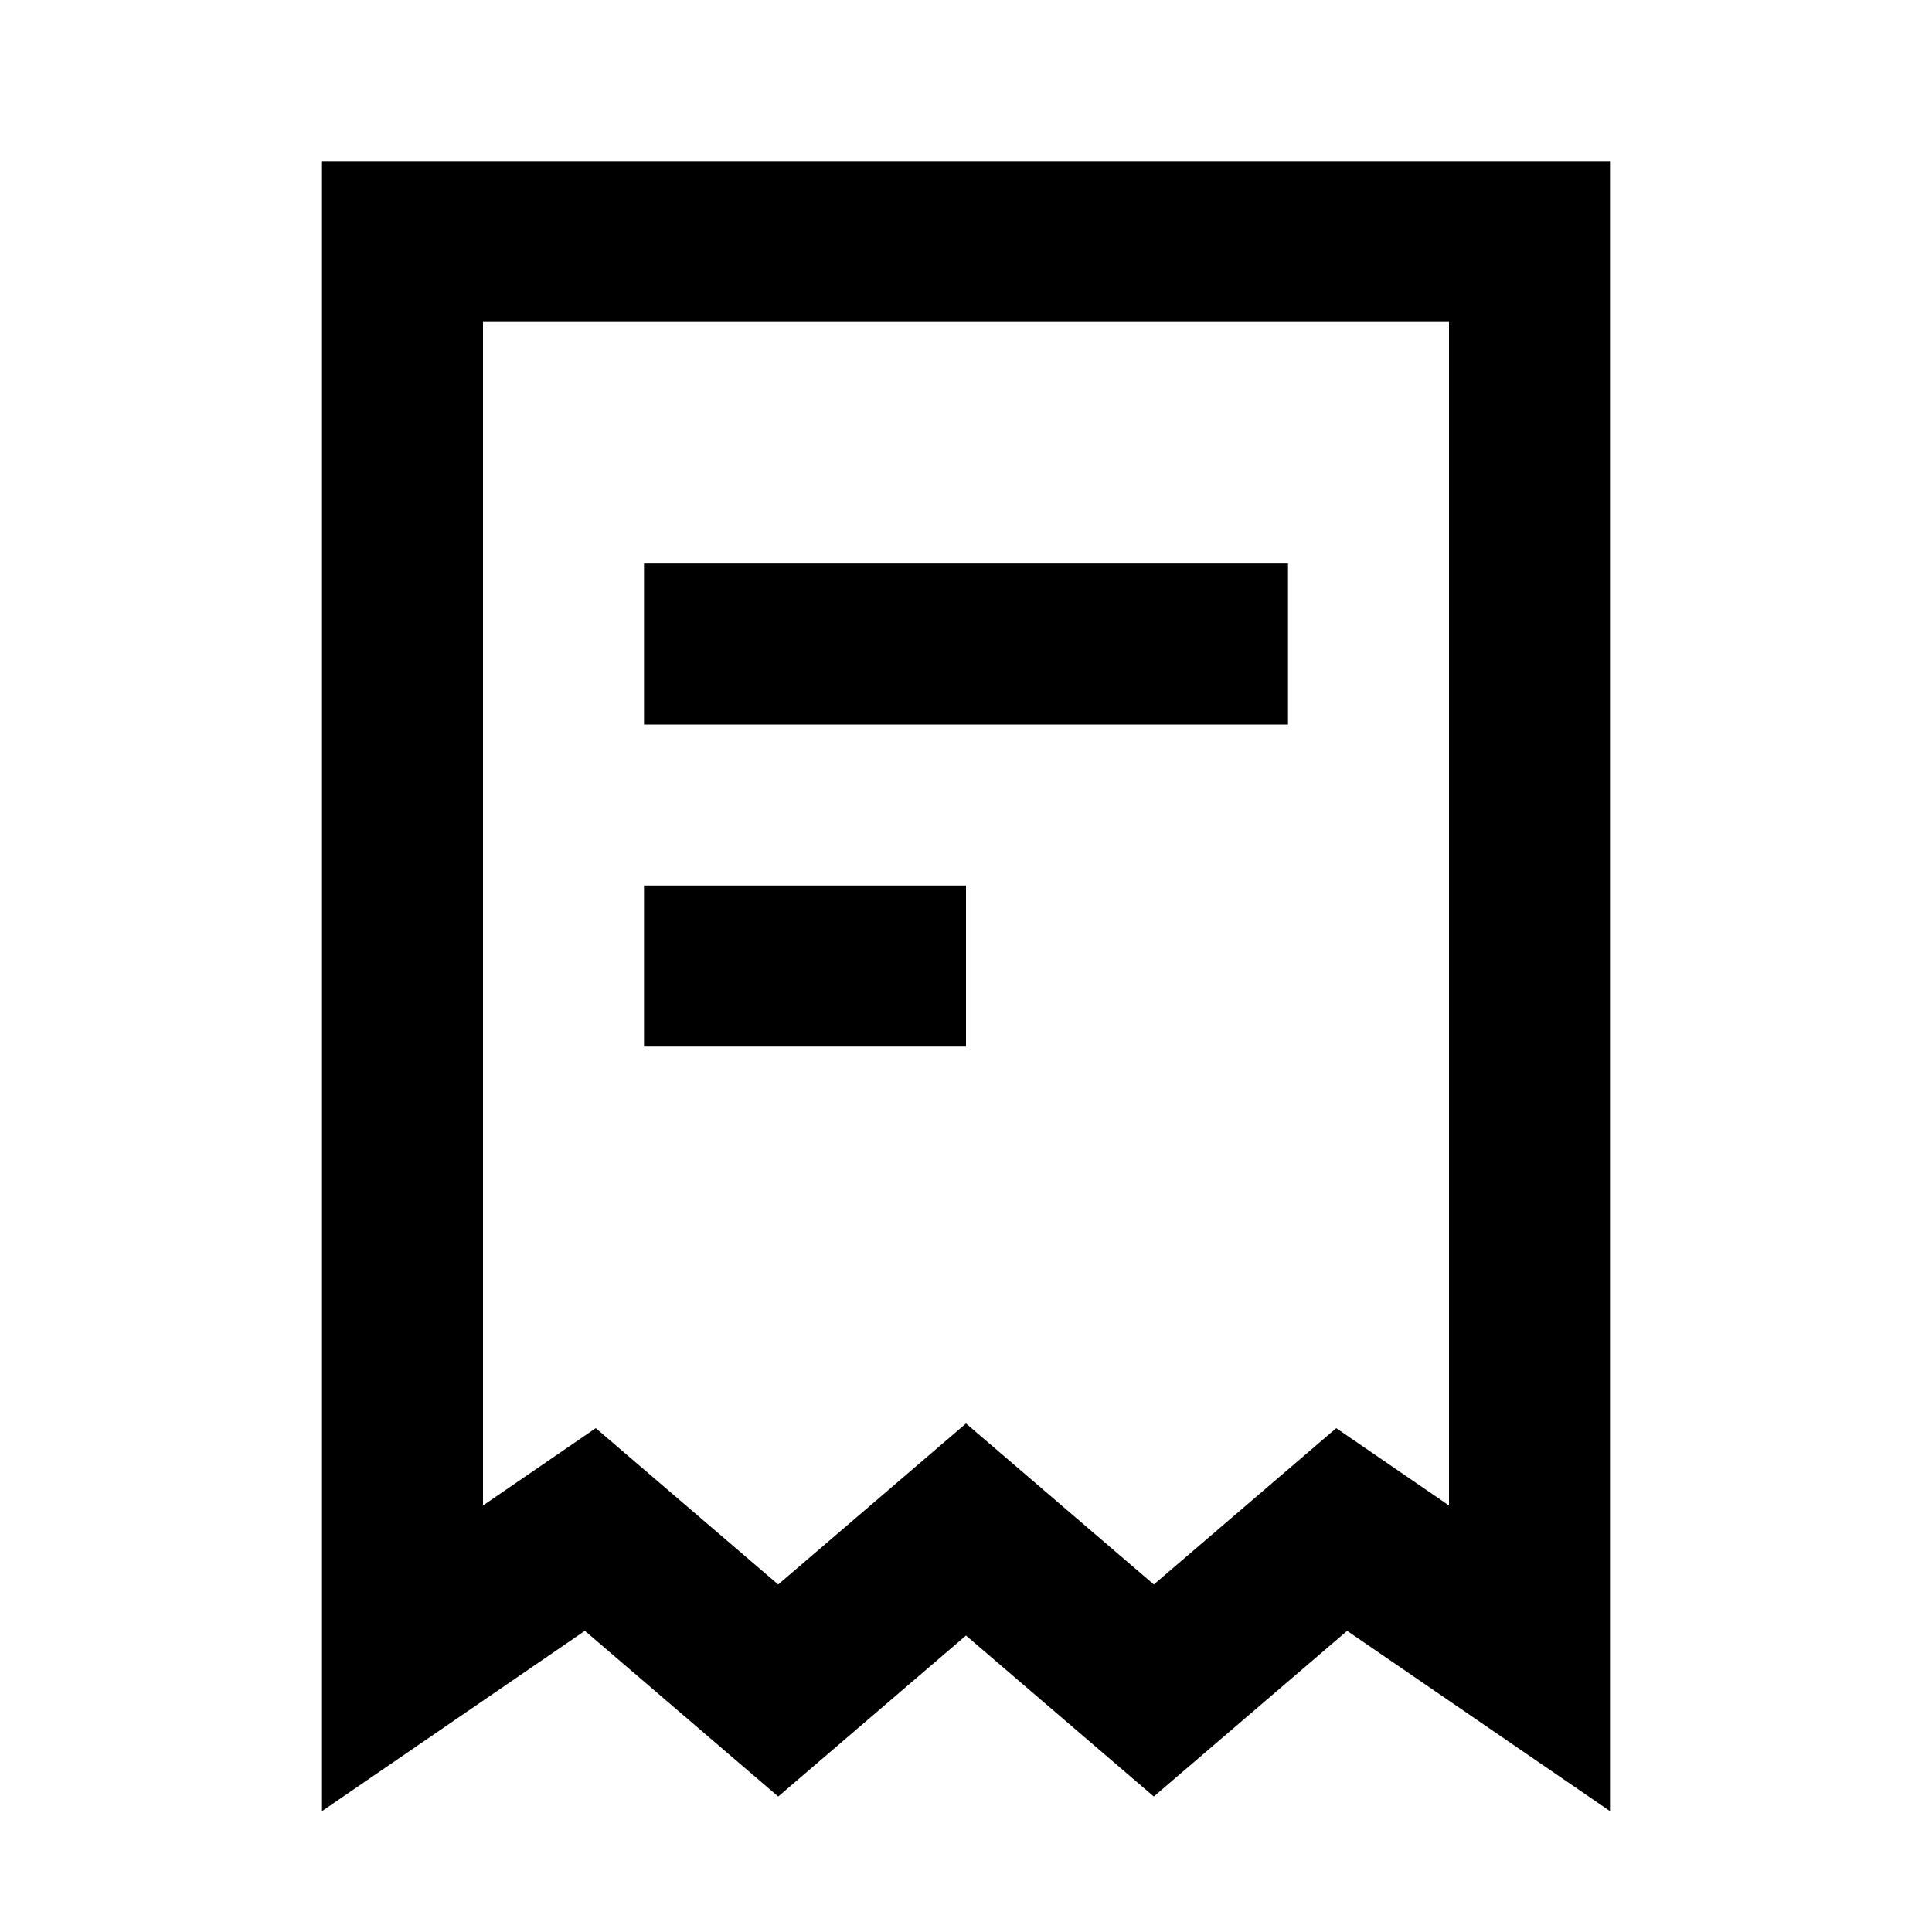 <svg width="24" height="24" viewBox="0 0 24 24" fill="none" xmlns="http://www.w3.org/2000/svg">
<path d="M9 8H15M9 12H11M5 3H19V20.6L16.667 19L14.333 21L12 19L9.667 21L7.333 19L5 20.6V3Z" stroke="black" stroke-width="2" stroke-linecap="square"/>
</svg>
